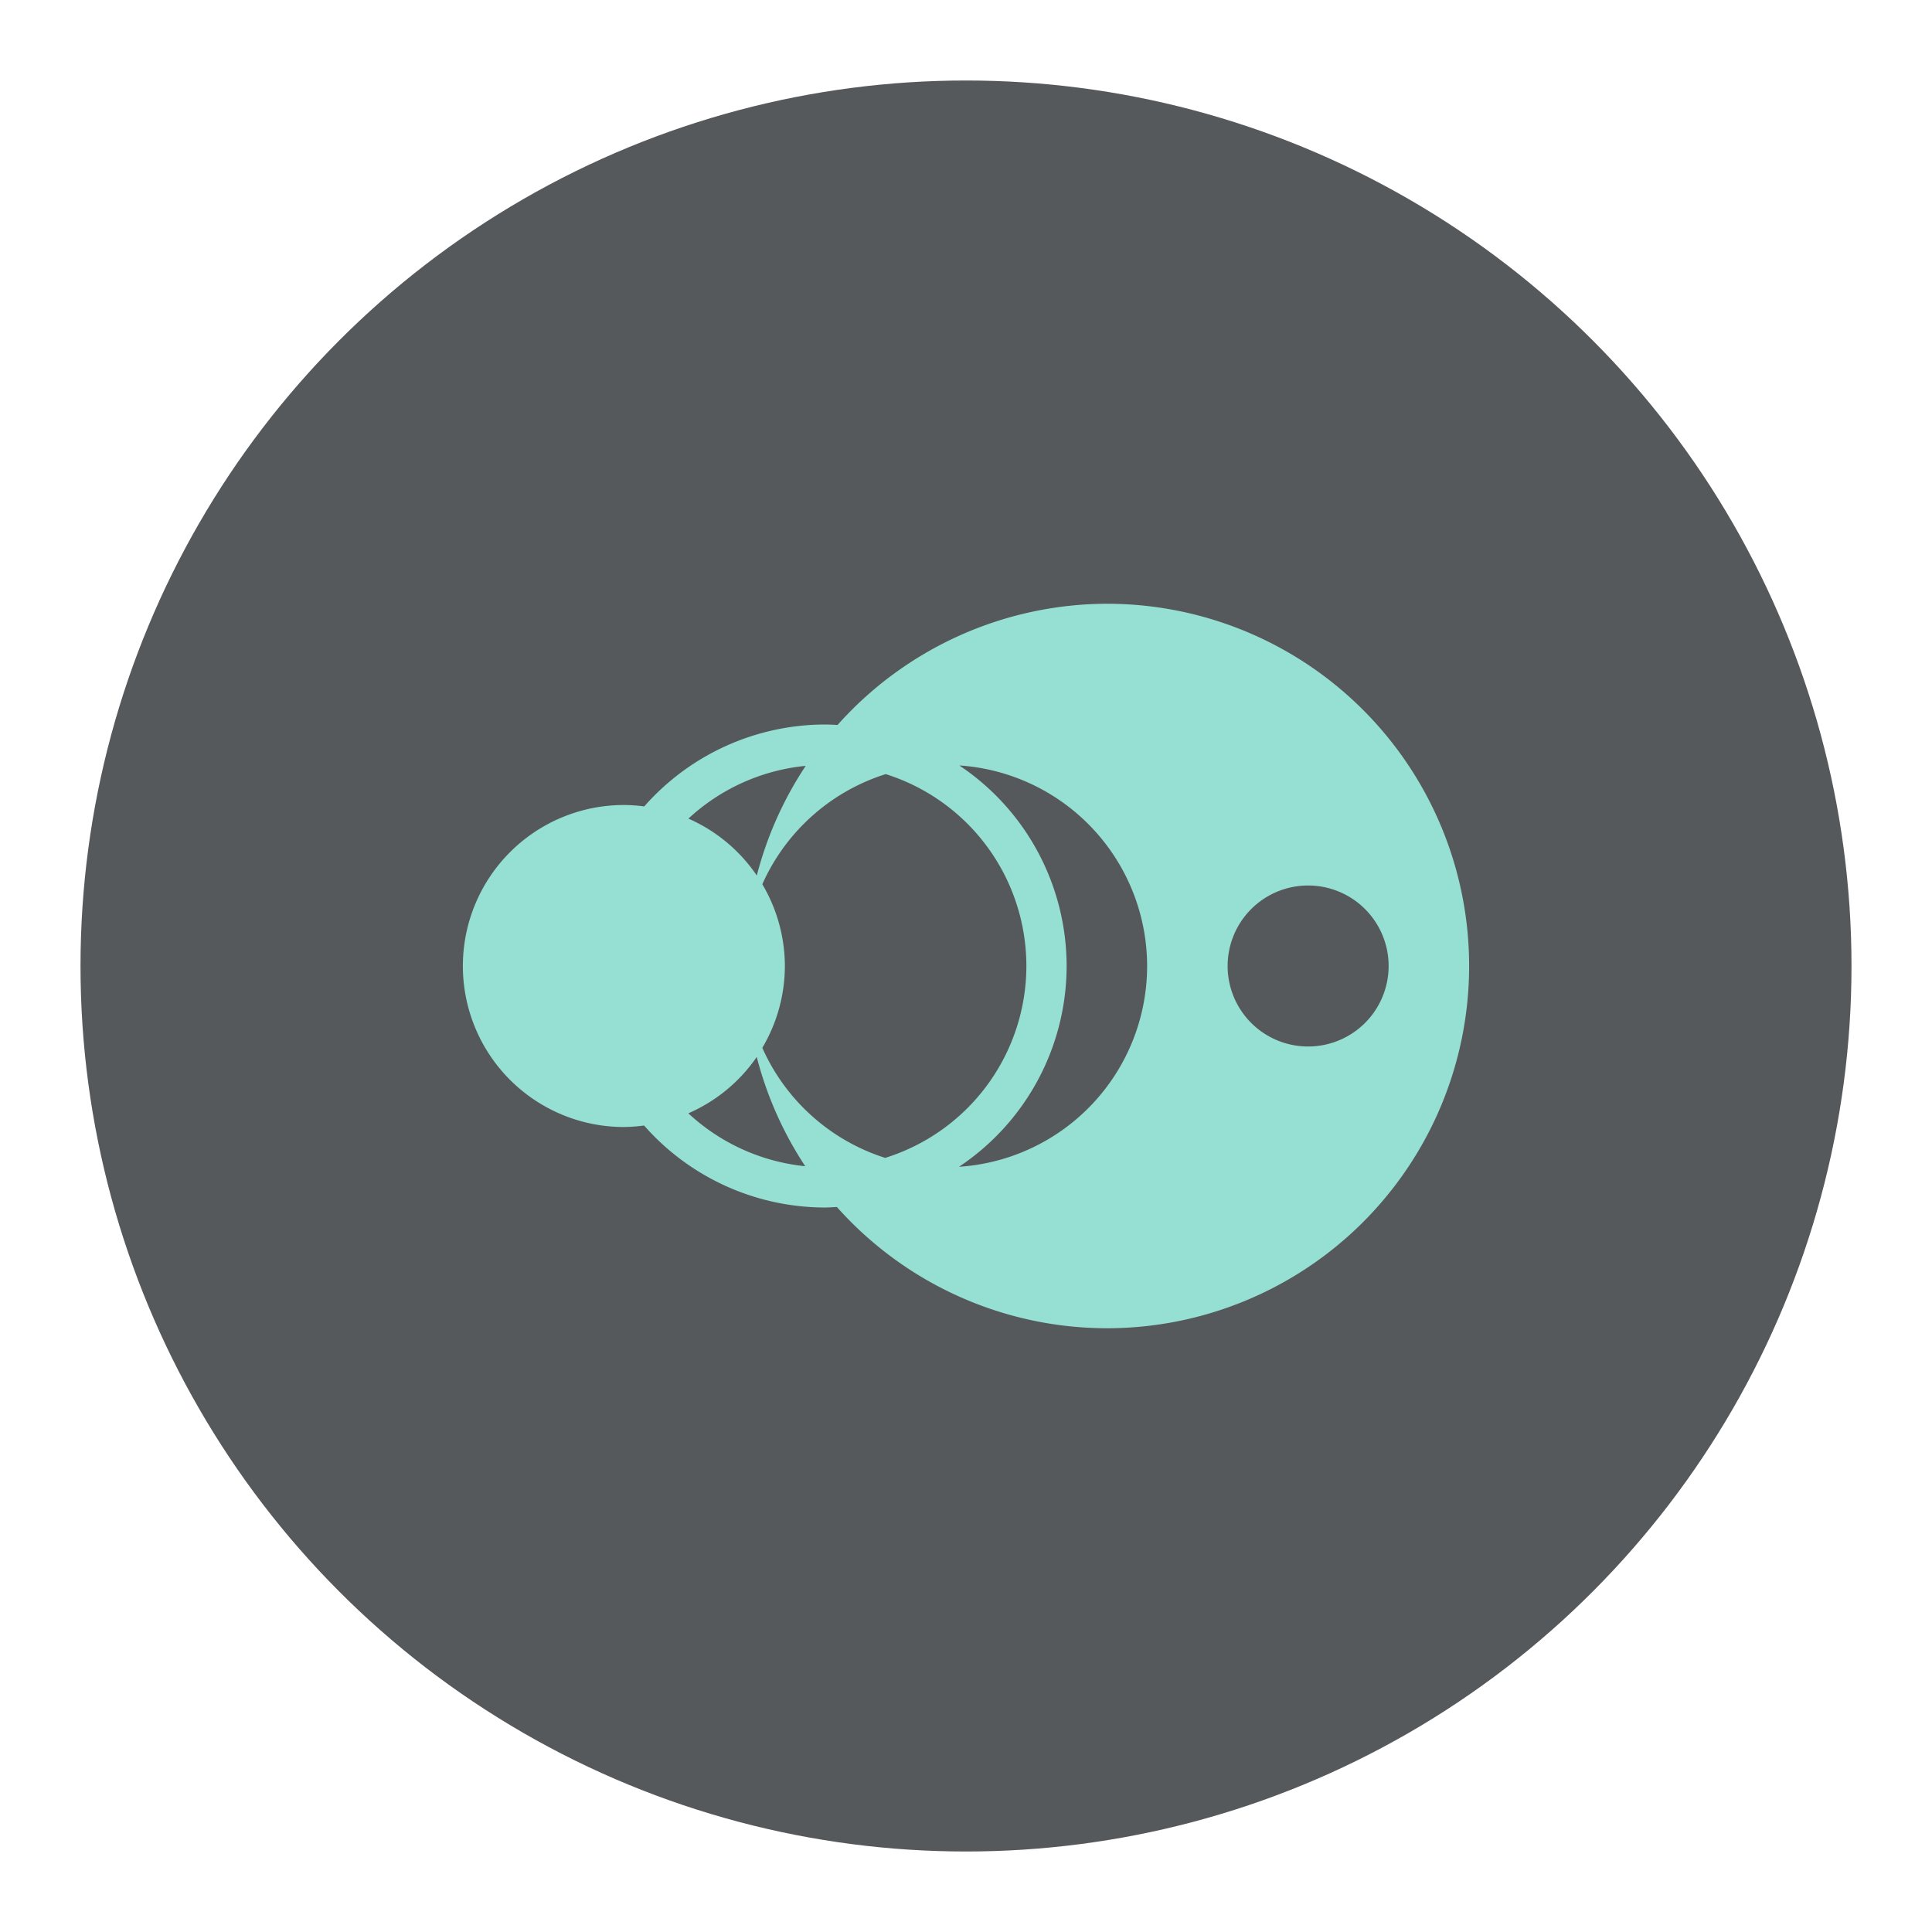 <svg xmlns="http://www.w3.org/2000/svg" width="192" height="192"><circle cx="96" cy="96" r="88" style="fill:#56595b;stroke-width:4"/><path d="M110 60a36 36 0 0 0-26.766 12.047A24 24 0 0 0 82 72a24 24 0 0 0-17.976 8.141 16 16 0 0 0-2.024-.14 16 16 0 0 0-16 16 16 16 0 0 0 16 16 16 16 0 0 0 2.008-.15A24 24 0 0 0 82 120.002a24 24 0 0 0 1.164-.056A36 36 0 0 0 110 132a36 36 0 0 0 36-36 36 36 0 0 0-36-36zM95.336 76.07A20 20 0 0 1 114 96a20 20 0 0 1-18.695 19.953A24 24 0 0 0 106 96a24 24 0 0 0-10.664-19.93zm-15.266.04a36 36 0 0 0-4.86 10.898 16 16 0 0 0-6.796-5.656A20 20 0 0 1 80.07 76.11zm7.953.82A20 20 0 0 1 102 96a20 20 0 0 1-14.03 19.07 20 20 0 0 1-12.212-10.938A16 16 0 0 0 78 96a16 16 0 0 0-2.242-8.125A20 20 0 0 1 88.023 76.93zM130 88a8 8 0 0 1 8 8 8 8 0 0 1-8 8 8 8 0 0 1-8-8 8 8 0 0 1 8-8zm-54.796 17.04a36 36 0 0 0 4.82 10.858 20 20 0 0 1-11.616-5.258 16 16 0 0 0 6.796-5.601z" style="fill:#96dfd3;paint-order:stroke fill markers;stroke-width:4"/></svg>